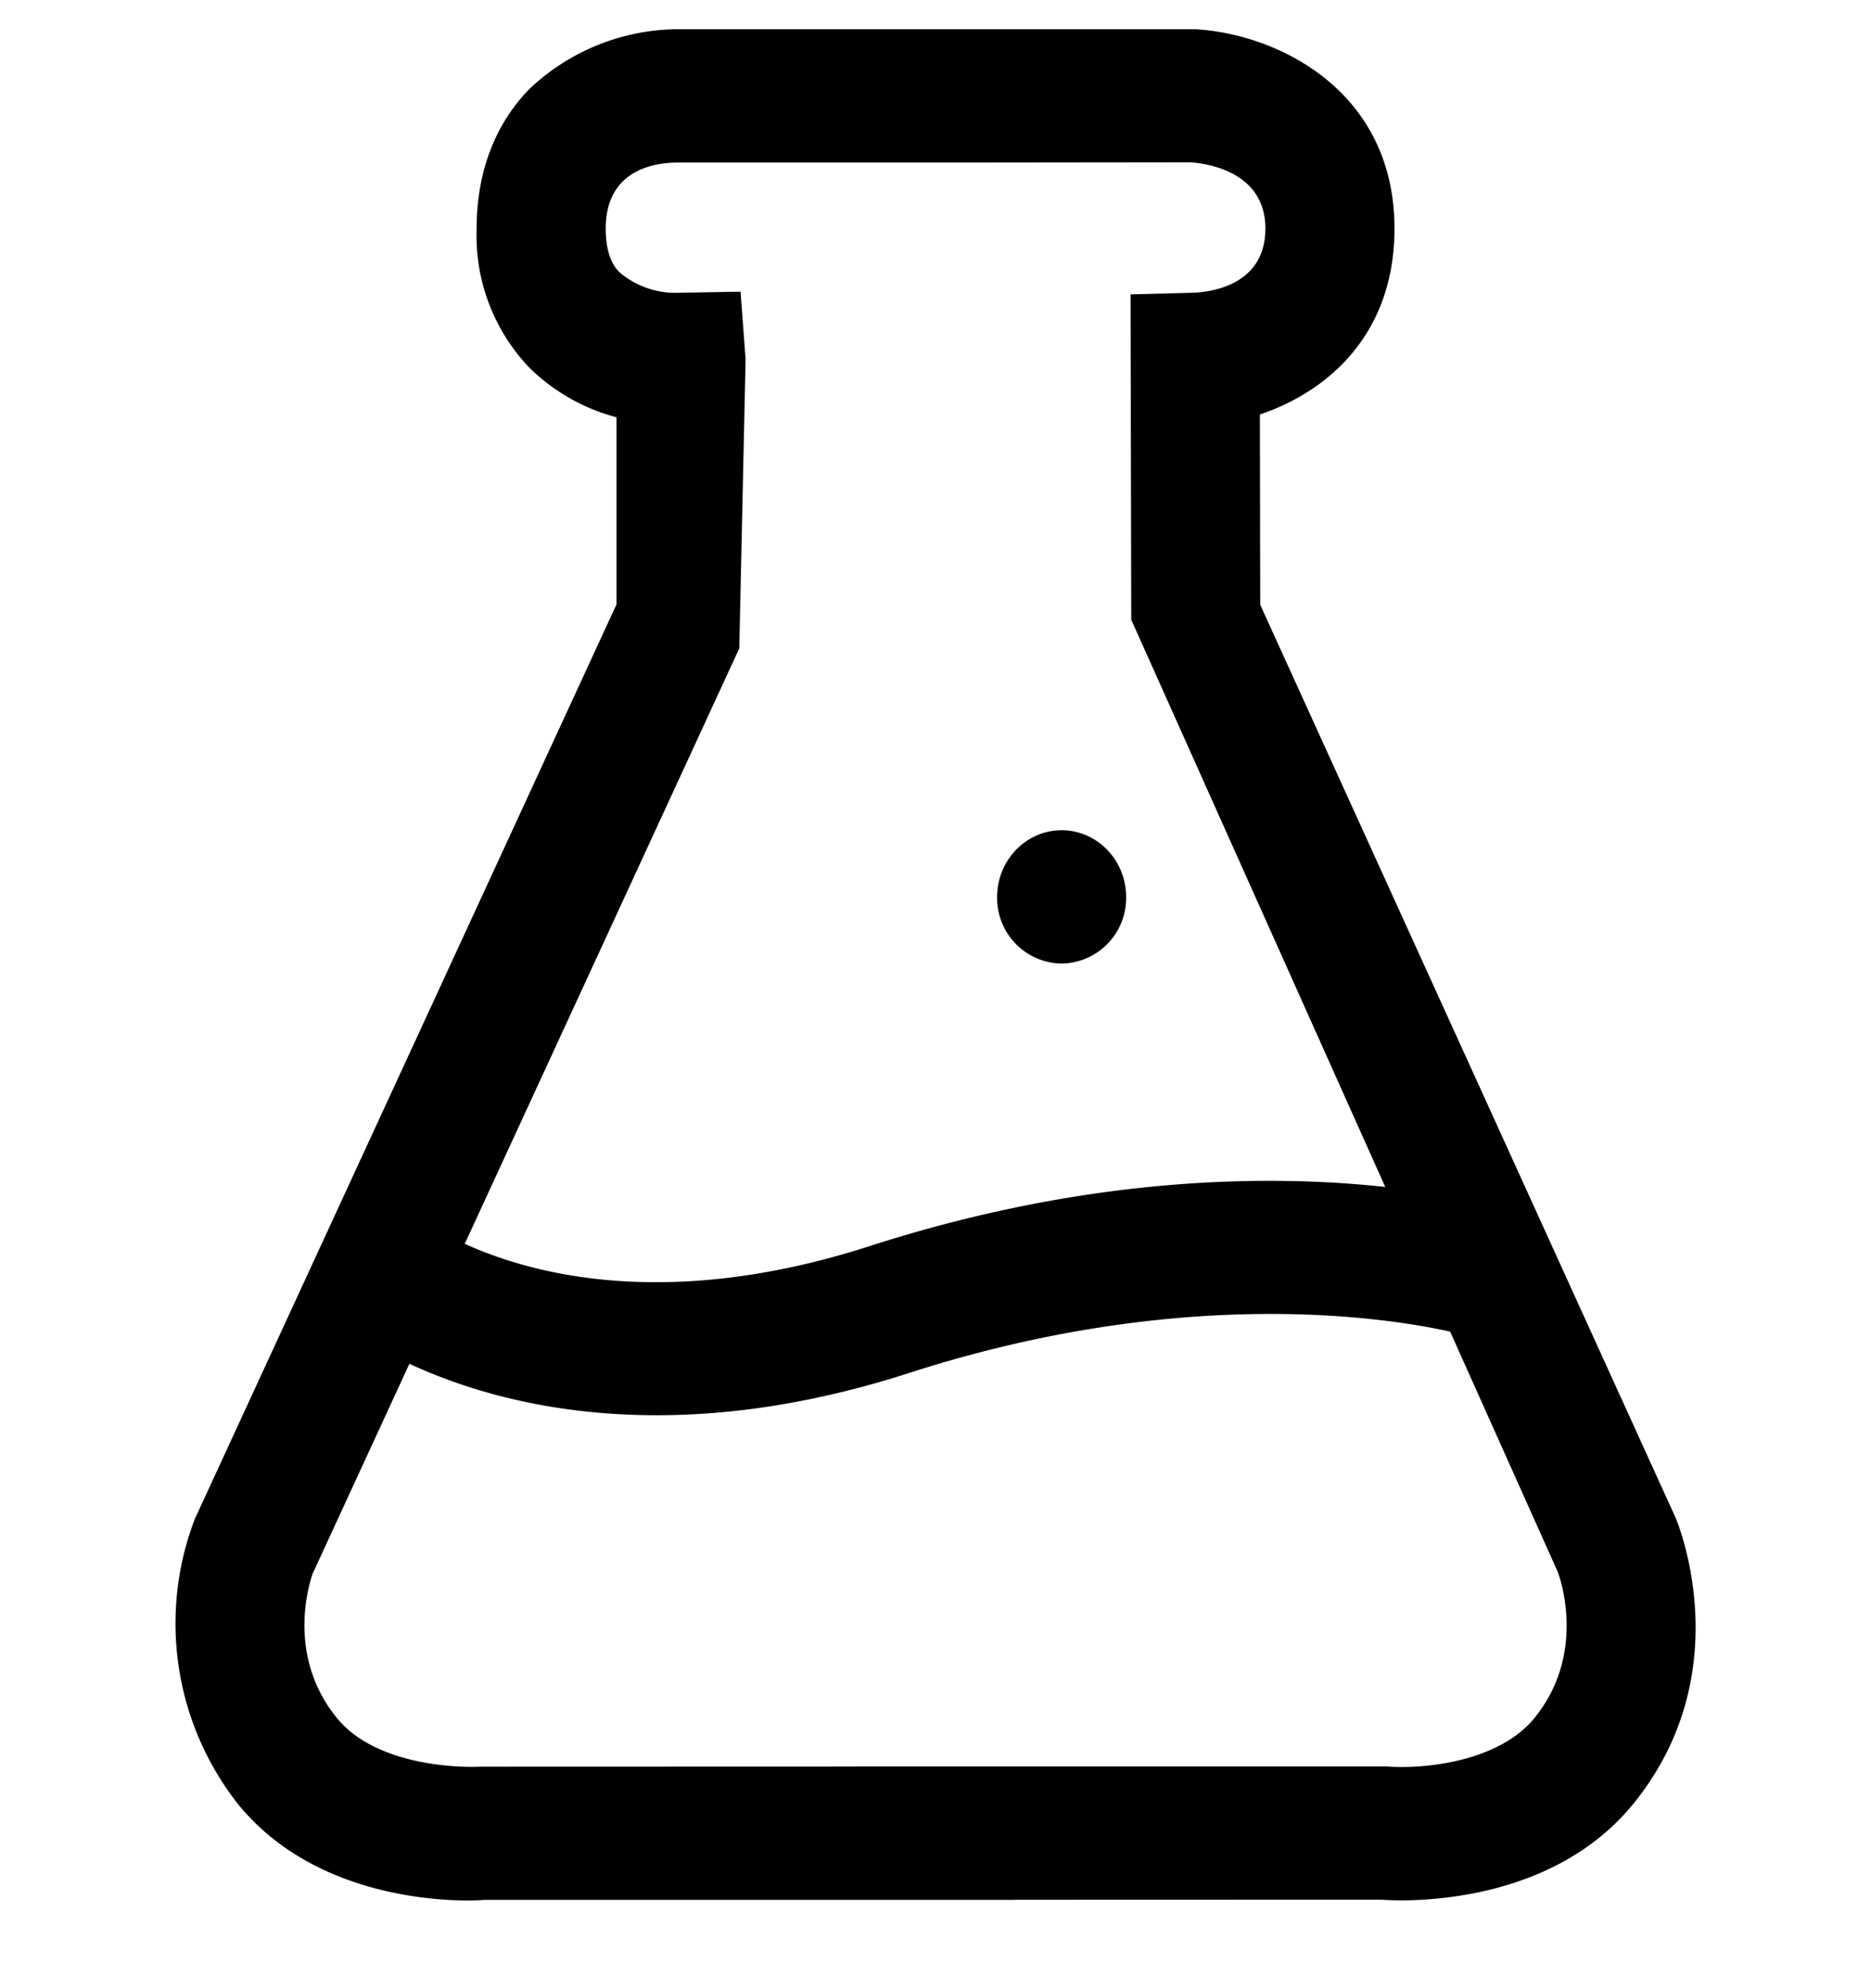 <svg xmlns="http://www.w3.org/2000/svg" viewBox="0 0 16 17">
    <path d="M8.527 7.67c0-.314.247-.571.552-.571.304 0 .551.257.551.57a.56.56 0 0 1-.551.57.56.56 0 0 1-.552-.57zm5.436 7.759c-.606.74-1.588.82-1.982.82-.096 0-.158-.005-.168-.006l-3.138.001v.001H4.142c-.003 0-.053.005-.14.005-.364 0-1.356-.075-1.966-.823a2.499 2.499 0 0 1-.37-2.439l3.606-7.82v-1.6a1.671 1.671 0 0 1-.746-.425 1.635 1.635 0 0 1-.45-1.189c0-.477.155-.888.447-1.189A1.859 1.859 0 0 1 5.782.25h4.439c.703.039 1.704.524 1.704 1.704 0 .91-.576 1.397-1.151 1.59l.003 1.627 3.55 7.802c.03.069.547 1.342-.364 2.456zm-9.989-4.794c.558.254 1.722.581 3.462.02 1.899-.612 3.45-.61 4.41-.506l-2.172-4.85-.006-2.782.537-.014c.182-.008.616-.08.616-.549 0-.48-.485-.554-.636-.566L8.34 1.39H5.78c-.221.004-.6.084-.6.565 0 .255.09.346.12.375a.738.738 0 0 0 .472.174l.561-.01.043.58-.054 2.47-2.348 5.092zm9.347 2.805l-.92-2.054c-.532-.118-2.29-.402-4.637.357-.81.26-1.528.358-2.146.358-.957 0-1.664-.23-2.117-.44l-.828 1.796c0 .004-.254.668.209 1.234.32.391.988.425 1.218.415l3.225-.001v-.001h4.533c.276.023.943-.023 1.263-.413.465-.57.203-1.244.2-1.25z"/>
</svg>
